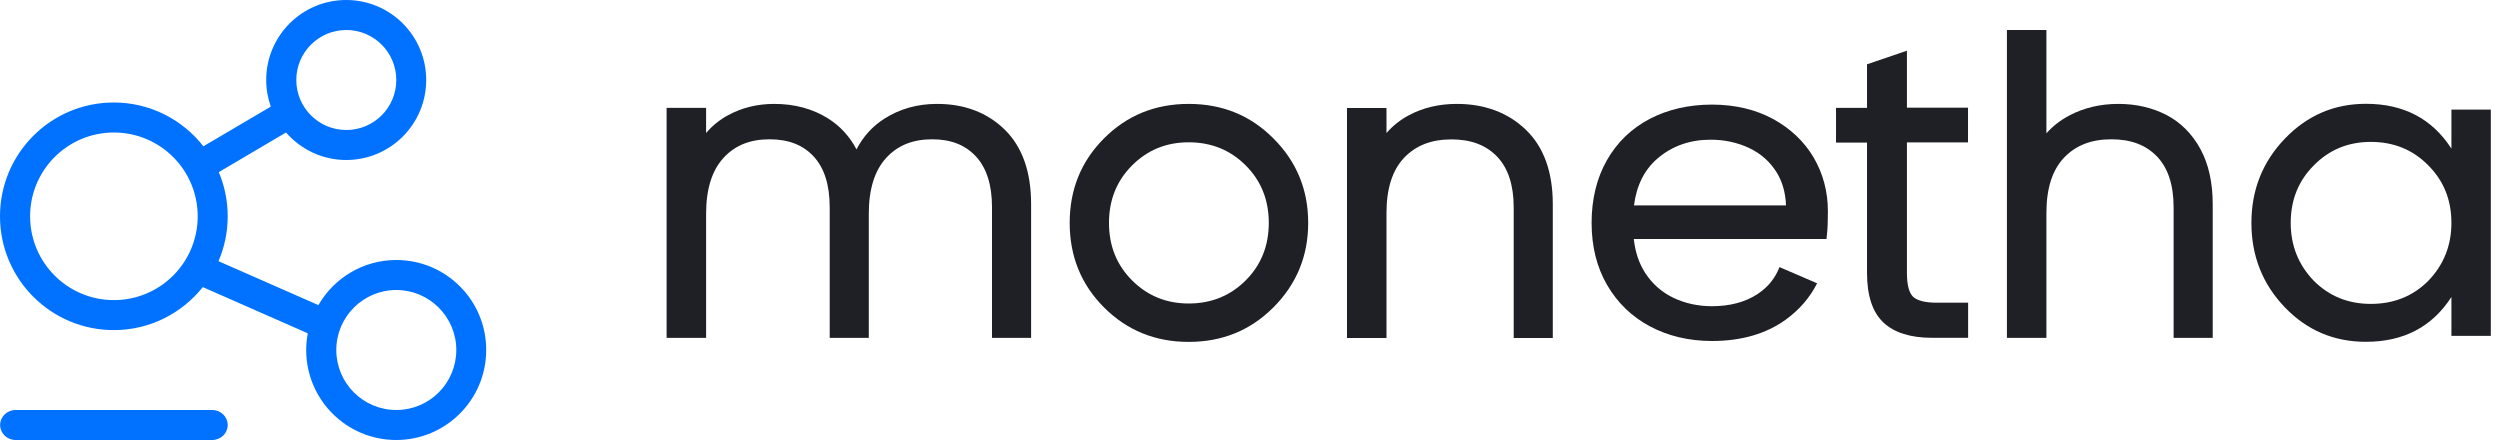 <?xml version="1.0" ?>
<svg xmlns="http://www.w3.org/2000/svg" viewBox="0 0 250 44" fill="none">
	<path d="M 39.63,26.0 C 36.3,26.0 33.39,27.82 31.84,30.51 L 21.85,26.12 C 22.44,24.74 22.77,23.23 22.77,21.63 C 22.77,20.06 22.45,18.57 21.88,17.21 L 28.6,13.25 C 30.07,14.93 32.22,16.0 34.62,16.0 C 39.04,16.0 42.62,12.42 42.62,8.0 C 42.62,3.58 39.04,0.0 34.62,0.0 C 30.2,0.0 26.62,3.58 26.62,8.0 C 26.62,8.94 26.79,9.83 27.08,10.66 L 20.34,14.63 C 18.26,11.97 15.02,10.25 11.38,10.25 C 5.09,10.25 0.0,15.34 0.0,21.63 C 0.0,27.91 5.09,33.01 11.38,33.01 C 14.99,33.01 18.19,31.33 20.28,28.71 L 30.78,33.33 C 30.68,33.87 30.62,34.43 30.62,35.0 C 30.62,39.97 34.65,44.0 39.62,44.0 C 44.59,44.0 48.62,39.97 48.62,35.0 C 48.63,30.03 44.6,26.0 39.63,26.0 M 34.63,3.0 C 37.39,3.0 39.63,5.24 39.63,8.0 C 39.63,10.76 37.39,13.0 34.63,13.0 C 31.87,13.0 29.63,10.76 29.63,8.0 C 29.63,5.24 31.87,3.0 34.63,3.0 M 11.39,30.01 C 6.76,30.01 3.01,26.26 3.01,21.63 C 3.01,17.0 6.76,13.25 11.39,13.25 C 16.02,13.25 19.77,17.0 19.77,21.63 C 19.77,26.26 16.02,30.01 11.39,30.01 M 39.63,41.0 C 36.32,41.0 33.63,38.31 33.63,35.0 C 33.63,31.69 36.32,29.0 39.63,29.0 C 42.94,29.0 45.63,31.69 45.63,35.0 C 45.63,38.32 42.94,41.0 39.63,41.0" fill="#0072FF"/>
	<path d="M 21.222,41.0 L 1.562,41.0 C 0.702,41.0 0.012,41.67 0.012,42.5 C 0.012,43.33 0.702,44.0 1.562,44.0 L 21.222,44.0 C 22.082,44.0 22.772,43.33 22.772,42.5 C 22.772,41.68 22.082,41.0 21.222,41.0" fill="#0072FF"/>
	<path d="M 118.869,10.39 C 115.519,10.39 112.699,11.54 110.409,13.83 C 108.119,16.12 106.969,18.94 106.969,22.29 C 106.969,25.64 108.119,28.46 110.409,30.75 C 112.699,33.04 115.519,34.19 118.869,34.19 C 122.219,34.19 125.039,33.04 127.329,30.75 C 129.649,28.43 130.819,25.61 130.819,22.29 C 130.819,18.97 129.659,16.15 127.329,13.83 C 125.039,11.53 122.219,10.39 118.869,10.39 M 124.569,28.04 C 123.029,29.58 121.129,30.35 118.869,30.35 C 116.639,30.35 114.749,29.58 113.209,28.04 C 111.669,26.5 110.899,24.59 110.899,22.29 C 110.899,20.0 111.669,18.08 113.209,16.54 C 114.749,15.0 116.629,14.23 118.869,14.23 C 121.129,14.23 123.029,15.0 124.569,16.54 C 126.109,18.08 126.879,19.99 126.879,22.29 C 126.879,24.58 126.109,26.5 124.569,28.04" fill="#1F2025"/>
	<path d="M 245.141,10.97 L 245.141,14.86 C 243.211,11.87 240.361,10.38 236.591,10.38 C 233.421,10.38 230.721,11.54 228.491,13.86 C 226.261,16.18 225.141,18.99 225.141,22.28 C 225.141,25.6 226.261,28.42 228.491,30.74 C 230.691,33.03 233.391,34.18 236.591,34.18 C 240.361,34.18 243.211,32.69 245.141,29.7 L 245.141,33.59 L 249.081,33.59 L 249.081,10.96 L 245.141,10.96 L 245.141,10.97 M 242.831,28.08 C 241.291,29.62 239.381,30.39 237.081,30.39 C 234.821,30.39 232.921,29.62 231.381,28.08 C 229.841,26.48 229.071,24.55 229.071,22.29 C 229.071,20.0 229.841,18.08 231.381,16.54 C 232.921,14.97 234.821,14.19 237.081,14.19 C 239.371,14.19 241.291,14.97 242.831,16.54 C 244.371,18.08 245.141,19.99 245.141,22.29 C 245.141,24.55 244.371,26.48 242.831,28.08" fill="#1F2025"/>
	<path d="M 93.7,10.39 C 91.75,10.39 89.99,10.88 88.45,11.86 C 87.25,12.62 86.31,13.66 85.65,14.94 C 84.96,13.63 84,12.59 82.8,11.84 C 81.26,10.88 79.46,10.39 77.43,10.39 C 75.74,10.39 74.19,10.77 72.81,11.52 C 71.96,11.98 71.22,12.58 70.61,13.3 L 70.61,10.79 L 66.66,10.79 L 66.66,33.79 L 70.61,33.79 L 70.61,21.37 C 70.61,18.93 71.19,17.06 72.34,15.8 C 73.49,14.54 75,13.93 76.95,13.93 C 78.85,13.93 80.29,14.49 81.36,15.64 C 82.43,16.79 82.97,18.5 82.97,20.72 L 82.97,33.79 L 86.88,33.79 L 86.88,21.37 C 86.88,18.93 87.46,17.06 88.61,15.8 C 89.76,14.54 91.27,13.93 93.22,13.93 C 95.09,13.93 96.52,14.49 97.59,15.64 C 98.66,16.79 99.2,18.5 99.2,20.72 L 99.2,33.79 L 103.11,33.79 L 103.11,20.4 C 103.11,17.19 102.23,14.69 100.48,12.97 C 98.72,11.25 96.45,10.39 93.7,10.39" fill="#1F2025"/>
	<path d="M 152.579,12.97 C 150.799,11.26 148.469,10.39 145.679,10.39 C 143.909,10.39 142.299,10.77 140.899,11.52 C 140.029,11.98 139.279,12.58 138.649,13.3 L 138.649,10.8 L 134.699,10.8 L 134.699,33.8 L 138.649,33.8 L 138.649,21.3 C 138.649,18.86 139.239,17.01 140.409,15.78 C 141.589,14.54 143.139,13.94 145.149,13.94 C 147.099,13.94 148.589,14.5 149.709,15.66 C 150.809,16.81 151.369,18.51 151.369,20.73 L 151.369,33.8 L 155.279,33.8 L 155.279,20.4 C 155.279,17.19 154.369,14.68 152.579,12.97" fill="#1F2025"/>
	<path d="M 190.692,5.07 L 186.702,6.43 L 186.702,10.79 L 183.602,10.79 L 183.602,14.26 L 186.702,14.26 L 186.702,27.3 C 186.702,29.56 187.252,31.23 188.342,32.25 C 189.422,33.27 191.052,33.78 193.202,33.78 L 196.812,33.78 L 196.812,30.27 L 193.652,30.27 C 192.522,30.27 191.712,30.06 191.302,29.67 C 190.902,29.28 190.692,28.46 190.692,27.29 L 190.692,14.24 L 196.802,14.24 L 196.802,10.77 L 190.692,10.77 L 190.692,5.07" fill="#1F2025"/>
	<path d="M 216.631,11.49 C 215.211,10.76 213.601,10.39 211.831,10.39 C 210.041,10.39 208.391,10.78 206.951,11.54 C 206.051,12.01 205.281,12.61 204.641,13.33 L 204.641,3.0 L 200.691,3.0 L 200.691,33.79 L 204.641,33.79 L 204.641,21.29 C 204.641,18.85 205.231,17.0 206.401,15.77 C 207.581,14.53 209.131,13.93 211.141,13.93 C 213.091,13.93 214.581,14.49 215.701,15.65 C 216.801,16.8 217.361,18.5 217.361,20.72 L 217.361,33.79 L 221.271,33.79 L 221.271,20.4 C 221.271,18.26 220.861,16.41 220.041,14.9 C 219.211,13.38 218.061,12.23 216.631,11.49" fill="#1F2025"/>
	<path d="M 177.31,11.9 C 175.56,10.95 173.5,10.46 171.19,10.46 C 168.88,10.46 166.79,10.94 164.97,11.89 C 163.14,12.85 161.7,14.24 160.68,16.04 C 159.67,17.83 159.16,19.92 159.16,22.28 C 159.16,24.64 159.68,26.73 160.71,28.5 C 161.74,30.28 163.19,31.68 165.02,32.65 C 166.84,33.61 168.92,34.1 171.2,34.1 C 174.14,34.1 176.62,33.38 178.58,31.96 C 179.96,30.96 181.0,29.74 181.71,28.33 L 177.95,26.71 C 177.52,27.81 176.81,28.71 175.76,29.4 C 174.54,30.21 173.0,30.62 171.19,30.62 C 169.81,30.62 168.51,30.34 167.34,29.78 C 166.19,29.23 165.24,28.4 164.53,27.31 C 163.91,26.36 163.52,25.21 163.38,23.9 L 182.65,23.9 L 182.7,23.41 C 182.76,22.88 182.79,22.12 182.79,21.14 C 182.79,19.18 182.31,17.37 181.37,15.76 C 180.43,14.16 179.06,12.86 177.31,11.9 M 163.4,20.54 C 163.65,18.55 164.44,16.97 165.76,15.84 C 167.21,14.6 168.99,13.97 171.06,13.97 C 172.45,13.97 173.74,14.25 174.91,14.8 C 176.06,15.34 176.98,16.15 177.64,17.2 C 178.23,18.13 178.55,19.25 178.6,20.54 L 163.4,20.54" fill="#1F2025"/>
</svg>